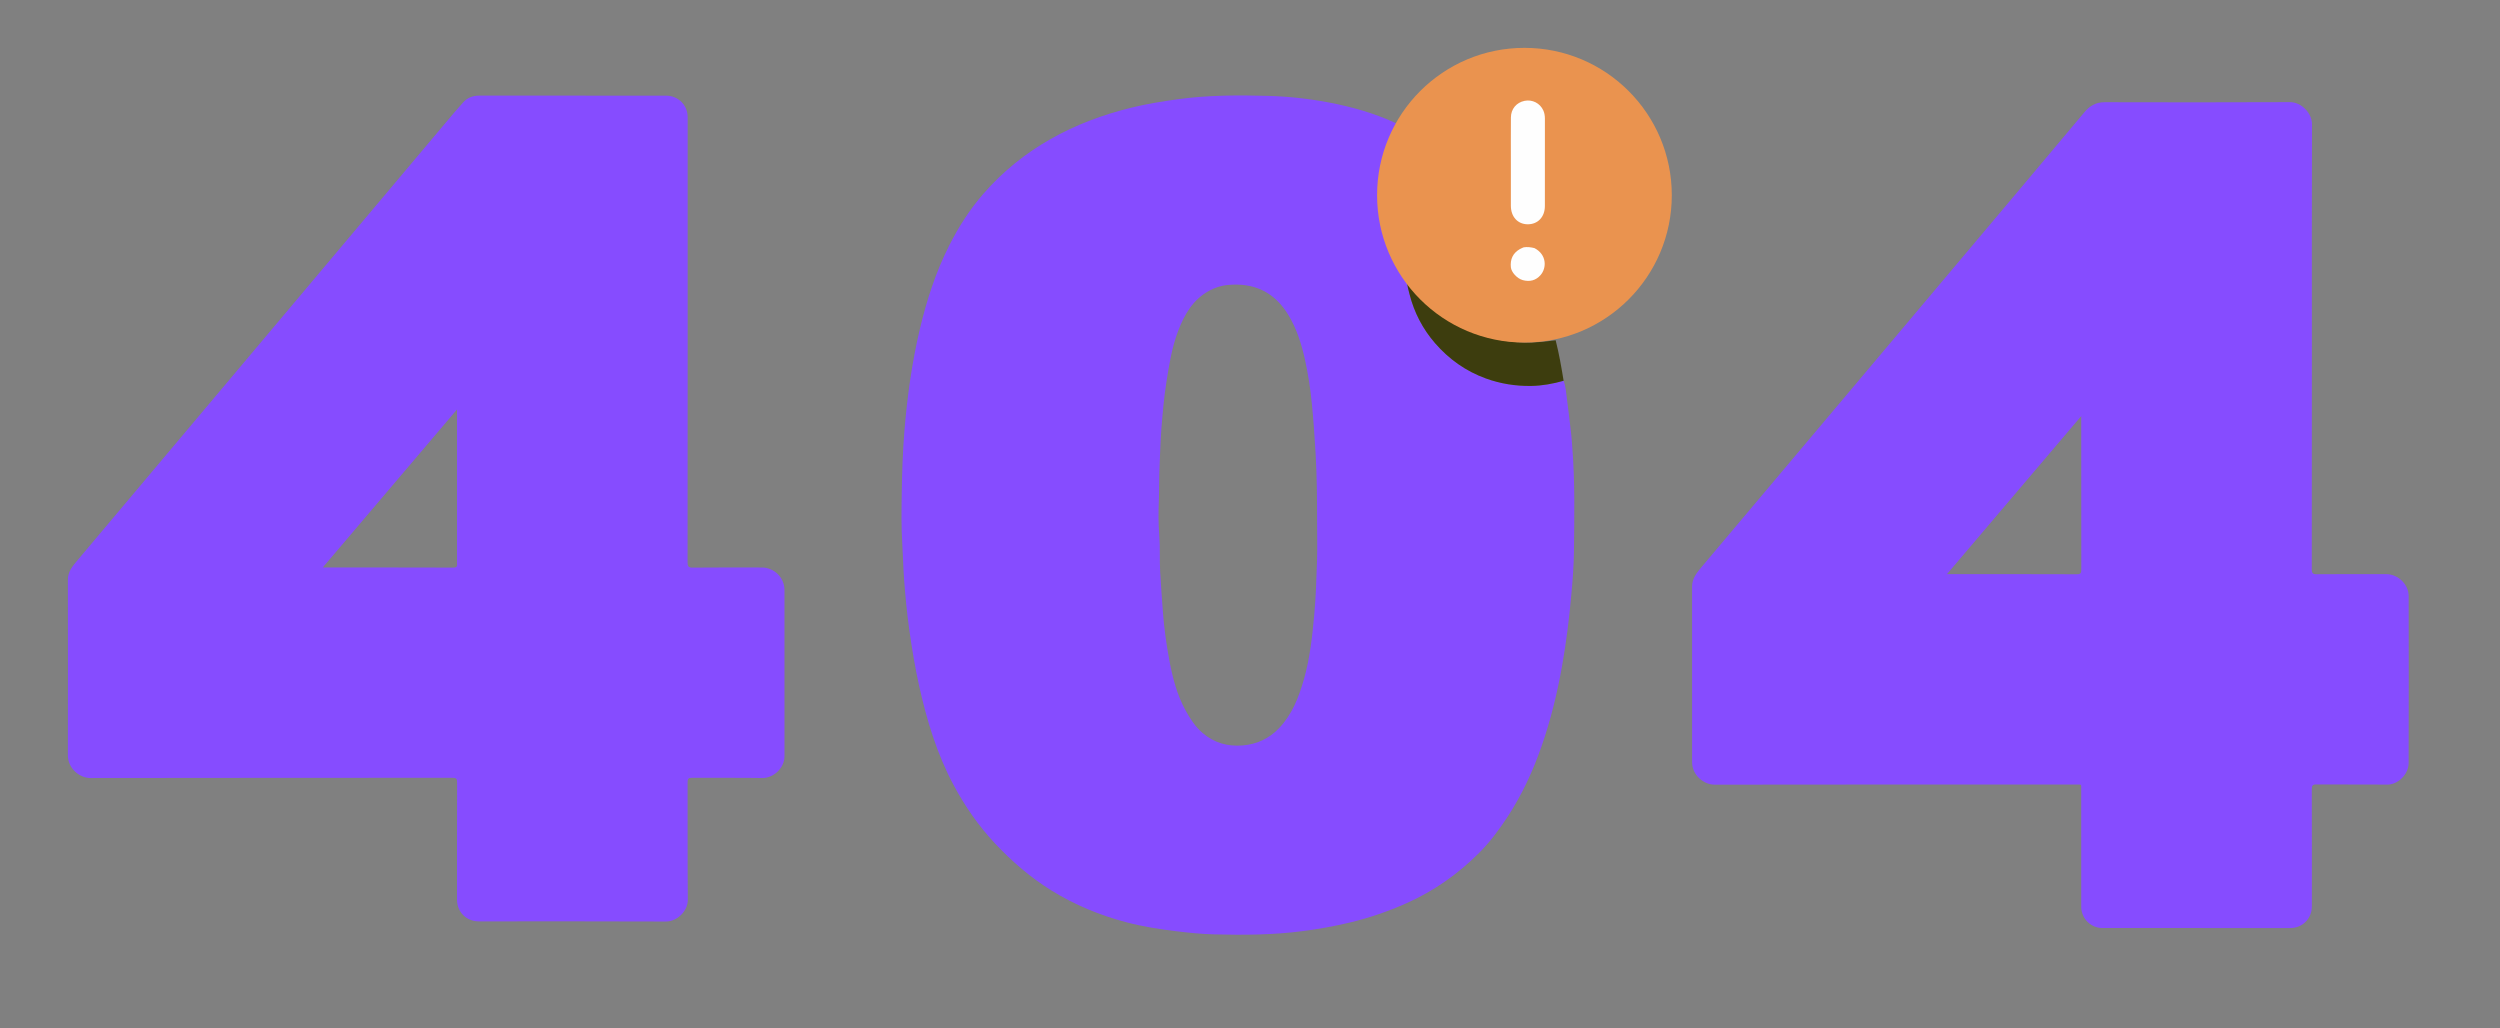 <?xml version="1.0" encoding="utf-8"?>
<!-- Generator: Adobe Illustrator 16.0.0, SVG Export Plug-In . SVG Version: 6.00 Build 0)  -->
<!DOCTYPE svg PUBLIC "-//W3C//DTD SVG 1.1//EN" "http://www.w3.org/Graphics/SVG/1.1/DTD/svg11.dtd">
<svg version="1.1" id="레이어_1" xmlns="http://www.w3.org/2000/svg" xmlns:xlink="http://www.w3.org/1999/xlink" x="0px"
	 y="0px" width="1420px" height="584px" viewBox="0 0 1420 584" enable-background="new 0 0 1420 584" xml:space="preserve">
<rect x="0" y="0" width="1420" height="584" fill="#808080" stroke="none"/>
<path fill-rule="evenodd" clip-rule="evenodd" fill="#864CFF" d="M888.128,216.271c1.274,3.496,1.461,7.2,1.958,10.83
	c0.926,6.771,1.662,13.568,2.447,20.358c0.237,2.051,0.32,4.122,0.488,6.176c1.612,19.836,1.201,39.719,0.986,59.588
	c-0.088,8.098-0.732,16.205-1.46,24.277c-1.232,13.691-2.896,27.322-5.308,40.881c-2.756,15.496-6.484,30.708-11.649,45.555
	c-4.912,14.117-11.167,27.613-19.386,40.156c-4.767,7.273-9.96,14.246-16.099,20.384c-12.022,12.022-25.705,21.671-41.334,28.614
	c-10.418,4.627-21.104,8.299-32.159,10.934c-8.874,2.115-17.845,3.699-26.906,4.881c-16.603,2.162-33.276,2.236-49.947,1.827
	c-7.152-0.176-14.313-0.897-21.456-1.759c-9.654-1.166-19.216-2.66-28.611-5.137c-15.044-3.969-29.249-9.834-42.535-18.072
	c-12.011-7.447-22.533-16.58-32.123-26.82c-9.231-9.859-16.888-20.916-23.279-32.813c-9.61-17.888-15.387-37.105-19.749-56.845
	c-2.272-10.282-3.994-20.628-5.463-31.046c-1.349-9.564-2.274-19.154-3.003-28.781c-0.515-6.785-0.604-13.582-1.039-20.355
	c-0.63-9.818-0.457-19.627-0.307-29.428c0.179-11.681,0.569-23.384,1.521-35.023c1.589-19.435,4.25-38.718,8.76-57.753
	c3.886-16.404,9.017-32.302,16.614-47.354c5.329-10.558,11.641-20.474,19.44-29.441c10.97-12.612,23.738-22.93,38.269-31.161
	c14.35-8.13,29.616-13.819,45.598-17.736c8.955-2.194,18.019-3.679,27.149-4.911c16.844-2.273,33.777-2.308,50.692-1.837
	c11.44,0.319,22.831,1.55,34.144,3.674c13.569,2.547,26.69,6.289,39.191,12.161c0.295,0.14,0.639,0.177,0.96,0.261
	c-8.367,15.479-11.728,31.977-9.831,49.471c0.796,7.333,2.302,14.539,5.422,21.307c0.24,1.663,1.142,3.073,1.762,4.59
	c1.937,4.738,4.965,8.885,7.297,13.409c-0.007,2.69,0.786,5.233,1.438,7.803c2.639,10.399,7.483,19.702,14.479,27.775
	c7.87,9.085,17.411,15.886,28.804,20.03c8.37,3.044,17.003,4.404,25.841,4.269C875.977,219.11,882.118,217.99,888.128,216.271z
	 M748.117,296.83c-0.03-13.045-0.063-26.078-0.848-39.117c-0.565-9.414-1.183-18.81-2.105-28.195
	c-0.854-8.688-2.145-17.299-4.069-25.807c-1.983-8.768-4.672-17.249-9.44-25.024c-7.955-12.971-19.53-18.26-34.408-16.813
	c-3.509,0.341-6.896,1.406-10.048,3.064c-9.55,5.022-14.485,13.655-18.105,23.279c-3.493,9.285-5.024,19.012-6.568,28.76
	c-1.37,8.646-2.108,17.352-2.814,26.048c-0.556,6.843-0.689,13.733-1.033,20.603c-0.353,7.05-0.185,14.12-0.466,21.185
	c-0.254,6.376-0.262,12.779,0.254,19.188c0.56,6.946,0.105,13.942,0.523,20.927c0.451,7.516,0.969,15.021,1.531,22.529
	c0.684,9.137,1.924,18.182,3.587,27.18c1.876,10.146,4.405,20.076,9.462,29.193c2.576,4.645,5.469,9.057,9.541,12.535
	c6.54,5.588,14.154,7.729,22.696,7.041c8.2-0.66,15.18-4.006,20.746-9.857c7.395-7.775,11.182-17.555,14.071-27.693
	c3.446-12.092,4.78-24.553,5.905-37c0.908-10.059,1.221-20.178,1.544-30.279C748.304,311.336,748.117,304.08,748.117,296.83z"/>
<path fill-rule="evenodd" clip-rule="evenodd" fill="#864CFF" d="M390.545,319.365c-0.004,2.33,0.436,3.07,2.937,3.043
	c13.081-0.143,26.164-0.07,39.246-0.064c6.944,0.003,12.84,5.719,12.851,12.705c0.045,31.496,0.034,62.994,0.007,94.49
	c-0.006,7.018-6.534,12.475-12.595,12.375c-13.329-0.215-26.664-0.018-39.995-0.117c-2.033-0.014-2.442,0.611-2.437,2.514
	c0.063,22.248-0.08,44.496,0.117,66.743c0.056,6.364-5.985,12.407-12.462,12.377c-35.413-0.165-70.827-0.077-106.24-0.079
	c-7.076,0-12.379-5.281-12.38-12.328c-0.002-22.164-0.036-44.33,0.053-66.494c0.009-2.199-0.522-2.736-2.731-2.734
	c-68.494,0.064-136.987,0.004-205.48,0.133c-6.389,0.012-12.891-5.584-12.878-12.889c0.059-33.246,0.045-66.494,0.003-99.74
	c-0.006-4.748,2.843-7.939,5.599-11.23c6.896-8.236,204.324-242.822,209.106-248.508c3.245-3.859,6.476-7.735,9.865-11.467
	c2.381-2.623,5.472-3.787,9.077-3.784c35.33,0.031,70.66,0.018,105.99,0.019c7.057,0,12.402,5.305,12.402,12.31
	C390.6,108.801,390.619,277.287,390.545,319.365z M183.398,322.254c0.836,0.051,1.141,0.085,1.445,0.085
	c24.247,0.003,48.495-0.031,72.742,0.058c2.334,0.008,2.01-1.253,2.01-2.656c-0.004-28.248-0.003-56.494-0.003-84.741
	c0-0.617,0-1.234,0-2.433C234.009,262.68,208.845,292.301,183.398,322.254z"/>
<path fill-rule="evenodd" clip-rule="evenodd" fill="#864CFF" d="M1313.146,196.818c0,42.165,0.02,84.33-0.054,126.495
	c-0.004,2.289,0.585,2.874,2.862,2.854c13.164-0.111,26.331-0.059,39.497-0.053c6.595,0.004,12.655,5.787,12.667,12.419
	c0.06,31.666,0.074,63.331-0.02,94.997c-0.018,6.135-5.874,12.218-12.322,12.138c-13.331-0.164-26.666,0.018-39.997-0.112
	c-2.309-0.022-2.688,0.685-2.681,2.789c0.076,22.165,0.048,44.331,0.045,66.497c0,6.902-5.333,12.278-12.19,12.28
	c-35.582,0.003-71.164,0.004-106.746-0.002c-6.673,0-12.065-5.436-12.066-12.148c-0.005-22,0.008-43.999-0.011-65.998
	c-0.004-3.888,0.525-3.345-3.246-3.346c-68.331-0.013-136.662-0.053-204.992,0.065c-6.243,0.011-12.789-5.51-12.78-12.717
	c0.039-33.249,0.043-66.497-0.012-99.746c-0.008-4.745,2.722-7.983,5.489-11.28c6.965-8.297,212.375-252.005,217.018-257.81
	c3.091-3.865,6.679-6.093,11.8-6.082c35.082,0.076,70.165,0.13,105.246-0.042c6.5-0.032,12.595,6.238,12.571,12.554
	C1313.072,112.654,1313.146,154.736,1313.146,196.818z M1105.876,326.113c24.994,0,49.325-0.039,73.655,0.064
	c2.355,0.01,2.655-0.762,2.65-2.814c-0.063-28.083-0.042-56.167-0.042-84.25c0-0.716,0-1.433,0-2.775
	C1156.584,266.421,1131.426,296.037,1105.876,326.113z"/>
<path fill-rule="evenodd" clip-rule="evenodd" fill="#3D3D0E" d="M799.184,159.33c3.138,3.521,5.871,7.38,9.278,10.683
	c15.431,14.96,33.727,23.31,55.283,24.475c6.697,0.361,13.271-0.395,19.868-1.211c1.921,7.583,3.268,15.278,4.515,22.994
	c-6.01,1.719-12.151,2.84-18.384,2.936c-8.838,0.136-17.471-1.225-25.841-4.269c-11.393-4.145-20.934-10.945-28.804-20.03
	c-6.995-8.074-11.84-17.376-14.479-27.775C799.97,164.563,799.177,162.02,799.184,159.33z"/>
<g>
	<circle fill-rule="evenodd" clip-rule="evenodd" fill="#EA934F" cx="865.881" cy="110.882" r="83.698"/>
	<g>
		<path fill-rule="evenodd" clip-rule="evenodd" fill="#FEFEFE" d="M858.177,92.161c0.002-8.492-0.048-16.985,0.021-25.477
			c0.039-4.8,3.155-8.467,7.74-9.401c4.433-0.903,8.813,1.329,10.667,5.457c0.658,1.463,0.901,3.017,0.901,4.616
			c-0.002,16.568,0.021,33.137-0.014,49.705c-0.013,6.195-4.015,10.369-9.746,10.337c-5.687-0.032-9.556-4.262-9.568-10.509
			C858.162,108.646,858.175,100.404,858.177,92.161z"/>
		<path fill-rule="evenodd" clip-rule="evenodd" fill="#FEFEFE" d="M871.59,140.936c7.054,3.695,6.969,11.241,3.492,15.262
			c-2.731,3.159-6.237,3.997-10.175,2.902c-3.279-0.912-6.47-4.529-6.738-7.286c-0.435-4.464,1.077-7.96,5.007-10.272
			c0.711-0.418,1.498-0.708,2.252-1.056C867.518,140.16,869.563,140.412,871.59,140.936z"/>
	</g>
</g>
</svg>
